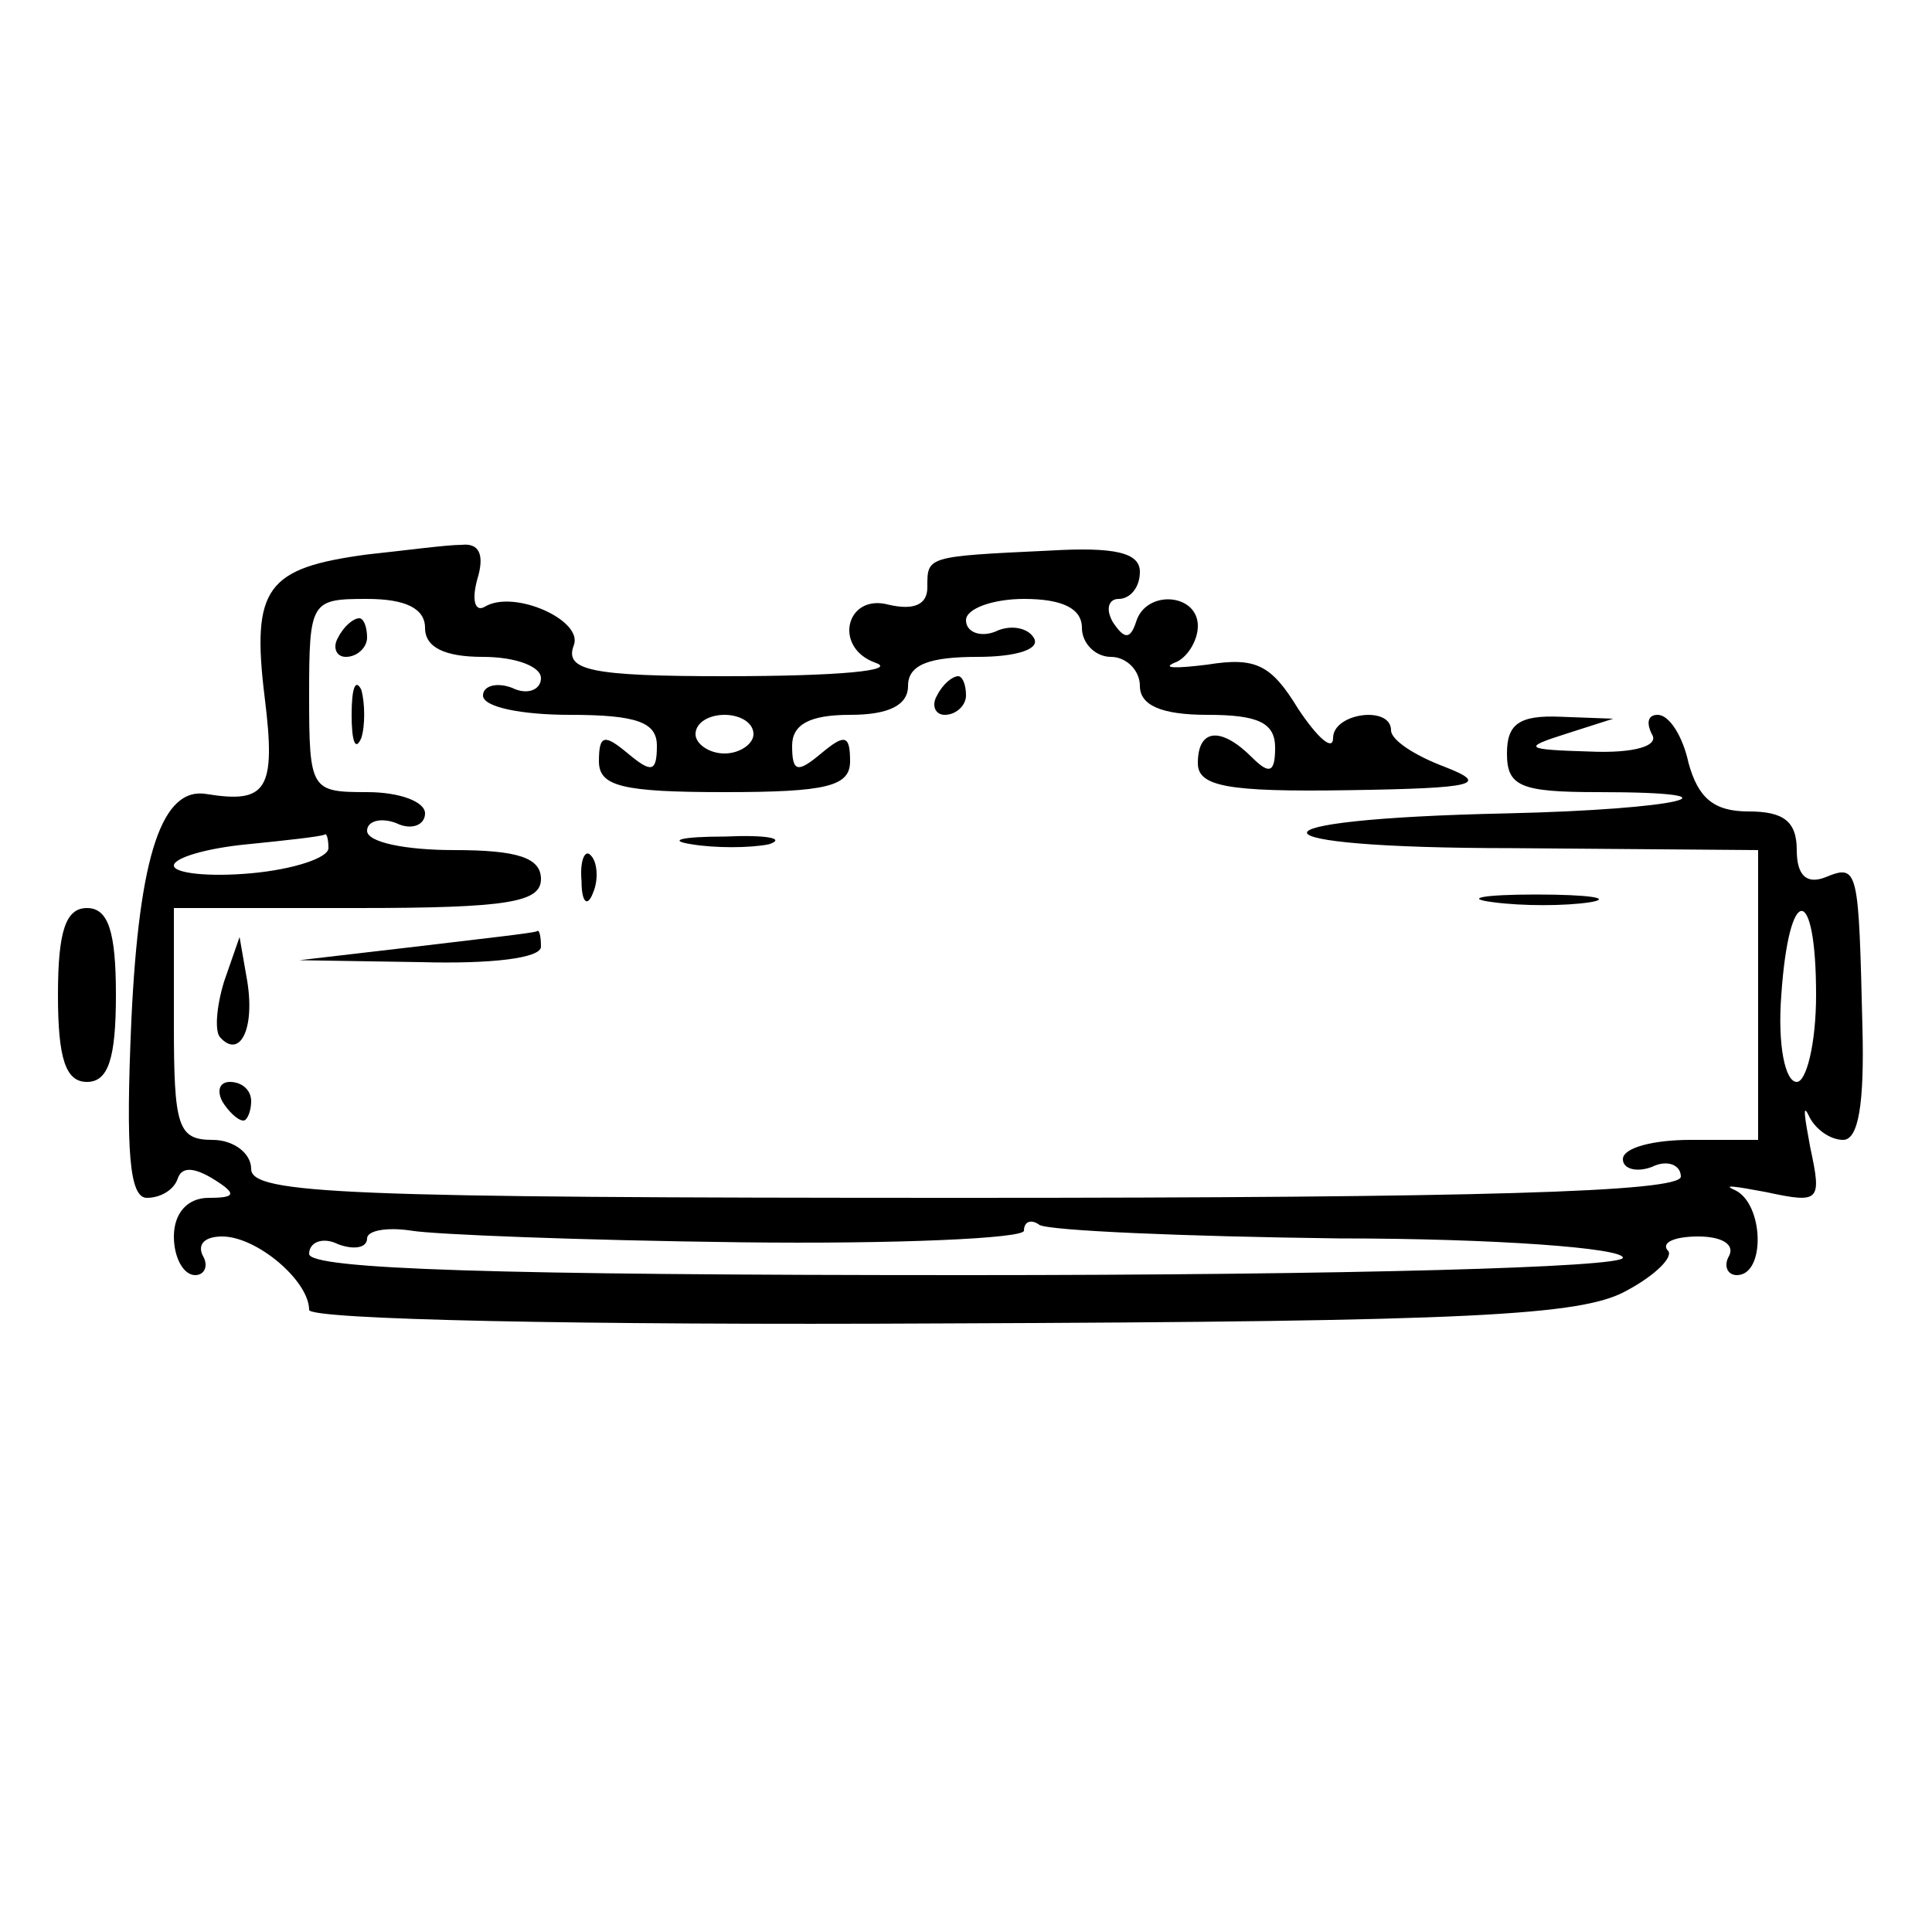 <?xml version="1.0" standalone="no"?>
<!DOCTYPE svg PUBLIC "-//W3C//DTD SVG 20010904//EN"
 "http://www.w3.org/TR/2001/REC-SVG-20010904/DTD/svg10.dtd">
<svg version="1.0" xmlns="http://www.w3.org/2000/svg"
 width="100pt" height="100pt" viewBox="0 0 100 100"
 preserveAspectRatio="xMidYMid meet">
<g transform="translate(0,100) scale(0.1,-0.1)"
fill="#000000" stroke="none">
<path d="M190 713 c-52 -7 -60 -17 -53 -74 6 -48 1 -55 -30 -50 -23 4 -35 -31
-39 -117 -3 -68 -1 -92 8 -92 7 0 14 4 16 10 2 6 8 6 18 0 13 -8 12 -10 -2
-10 -11 0 -18 -8 -18 -20 0 -11 5 -20 11 -20 5 0 7 5 4 10 -3 6 1 10 10 10 18
0 45 -23 45 -38 0 -5 140 -8 328 -7 274 1 331 4 354 17 15 8 25 18 21 21 -3 4
4 7 16 7 12 0 19 -4 16 -10 -3 -5 -1 -10 4 -10 15 0 14 37 -1 44 -7 3 0 2 16
-1 28 -6 29 -5 23 23 -3 16 -4 23 -1 17 3 -7 11 -13 18 -13 8 0 11 19 10 58
-2 82 -2 85 -19 78 -10 -4 -15 1 -15 14 0 15 -7 20 -25 20 -18 0 -26 7 -31 25
-3 14 -10 25 -16 25 -5 0 -6 -4 -3 -10 4 -6 -9 -10 -32 -9 -34 1 -35 2 -13 9
l25 8 -27 1 c-22 1 -28 -4 -28 -19 0 -17 7 -20 47 -20 80 0 42 -9 -47 -11
-140 -3 -137 -18 3 -18 l127 -1 0 -75 0 -75 -35 0 c-19 0 -35 -4 -35 -10 0 -5
7 -7 15 -4 8 4 15 1 15 -5 0 -8 -106 -11 -370 -11 -322 0 -370 2 -370 15 0 8
-9 15 -20 15 -18 0 -20 7 -20 60 l0 60 95 0 c78 0 95 3 95 15 0 11 -12 15 -45
15 -25 0 -45 4 -45 10 0 5 7 7 15 4 8 -4 15 -1 15 5 0 6 -13 11 -30 11 -29 0
-30 1 -30 50 0 49 1 50 30 50 20 0 30 -5 30 -15 0 -10 10 -15 30 -15 17 0 30
-5 30 -11 0 -6 -7 -9 -15 -5 -8 3 -15 1 -15 -4 0 -6 20 -10 45 -10 35 0 45 -4
45 -16 0 -14 -3 -14 -15 -4 -12 10 -15 10 -15 -4 0 -13 12 -16 65 -16 53 0 65
3 65 16 0 14 -3 14 -15 4 -12 -10 -15 -10 -15 4 0 11 9 16 30 16 20 0 30 5 30
15 0 11 11 15 36 15 20 0 33 4 29 10 -3 5 -12 7 -20 3 -8 -3 -15 0 -15 6 0 6
14 11 30 11 20 0 30 -5 30 -15 0 -8 7 -15 15 -15 8 0 15 -7 15 -15 0 -10 11
-15 35 -15 26 0 35 -4 35 -17 0 -13 -3 -14 -12 -5 -16 16 -28 15 -28 -3 0 -12
15 -15 78 -14 66 1 73 3 50 12 -16 6 -28 14 -28 19 0 13 -30 9 -30 -4 0 -7 -8
0 -18 15 -14 23 -22 27 -47 23 -16 -2 -24 -2 -17 1 6 2 12 11 12 19 0 17 -27
19 -32 2 -3 -9 -6 -9 -12 0 -4 7 -2 12 3 12 6 0 11 6 11 14 0 10 -13 13 -47
11 -64 -3 -63 -3 -63 -19 0 -9 -7 -12 -20 -9 -22 6 -29 -22 -7 -30 12 -4 -18
-7 -78 -7 -69 0 -83 3 -78 16 5 13 -31 29 -46 20 -5 -3 -7 3 -4 14 4 13 1 19
-8 18 -8 0 -30 -3 -49 -5z m200 -93 c0 -5 -7 -10 -15 -10 -8 0 -15 5 -15 10 0
6 7 10 15 10 8 0 15 -4 15 -10z m-220 -59 c0 -5 -18 -11 -40 -13 -22 -2 -40 0
-40 4 0 4 17 9 38 11 20 2 38 4 40 5 1 1 2 -2 2 -7z m770 -76 c0 -25 -5 -45
-10 -45 -6 0 -10 19 -8 45 4 58 18 58 18 0z m-557 -128 c81 -1 147 2 147 6 0
5 4 6 8 3 5 -3 75 -6 155 -7 81 0 147 -5 147 -10 0 -5 -143 -9 -340 -9 -242 0
-340 3 -340 11 0 6 7 9 15 5 8 -3 15 -2 15 3 0 4 10 6 23 4 12 -2 88 -5 170
-6z"/>
<path d="M175 670 c-3 -5 -1 -10 4 -10 6 0 11 5 11 10 0 6 -2 10 -4 10 -3 0
-8 -4 -11 -10z"/>
<path d="M182 630 c0 -14 2 -19 5 -12 2 6 2 18 0 25 -3 6 -5 1 -5 -13z"/>
<path d="M485 640 c-3 -5 -1 -10 4 -10 6 0 11 5 11 10 0 6 -2 10 -4 10 -3 0
-8 -4 -11 -10z"/>
<path d="M358 563 c12 -2 30 -2 40 0 9 3 -1 5 -23 4 -22 0 -30 -2 -17 -4z"/>
<path d="M301 544 c0 -11 3 -14 6 -6 3 7 2 16 -1 19 -3 4 -6 -2 -5 -13z"/>
<path d="M773 533 c15 -2 37 -2 50 0 12 2 0 4 -28 4 -27 0 -38 -2 -22 -4z"/>
<path d="M30 485 c0 -33 4 -45 15 -45 11 0 15 12 15 45 0 33 -4 45 -15 45 -11
0 -15 -12 -15 -45z"/>
<path d="M215 510 l-60 -7 63 -1 c36 -1 62 2 62 8 0 6 -1 9 -2 8 -2 -1 -30 -4
-63 -8z"/>
<path d="M116 492 c-4 -13 -5 -26 -2 -29 10 -11 18 4 14 29 l-4 23 -8 -23z"/>
<path d="M115 430 c3 -5 8 -10 11 -10 2 0 4 5 4 10 0 6 -5 10 -11 10 -5 0 -7
-4 -4 -10z"/>
</g>
</svg>
